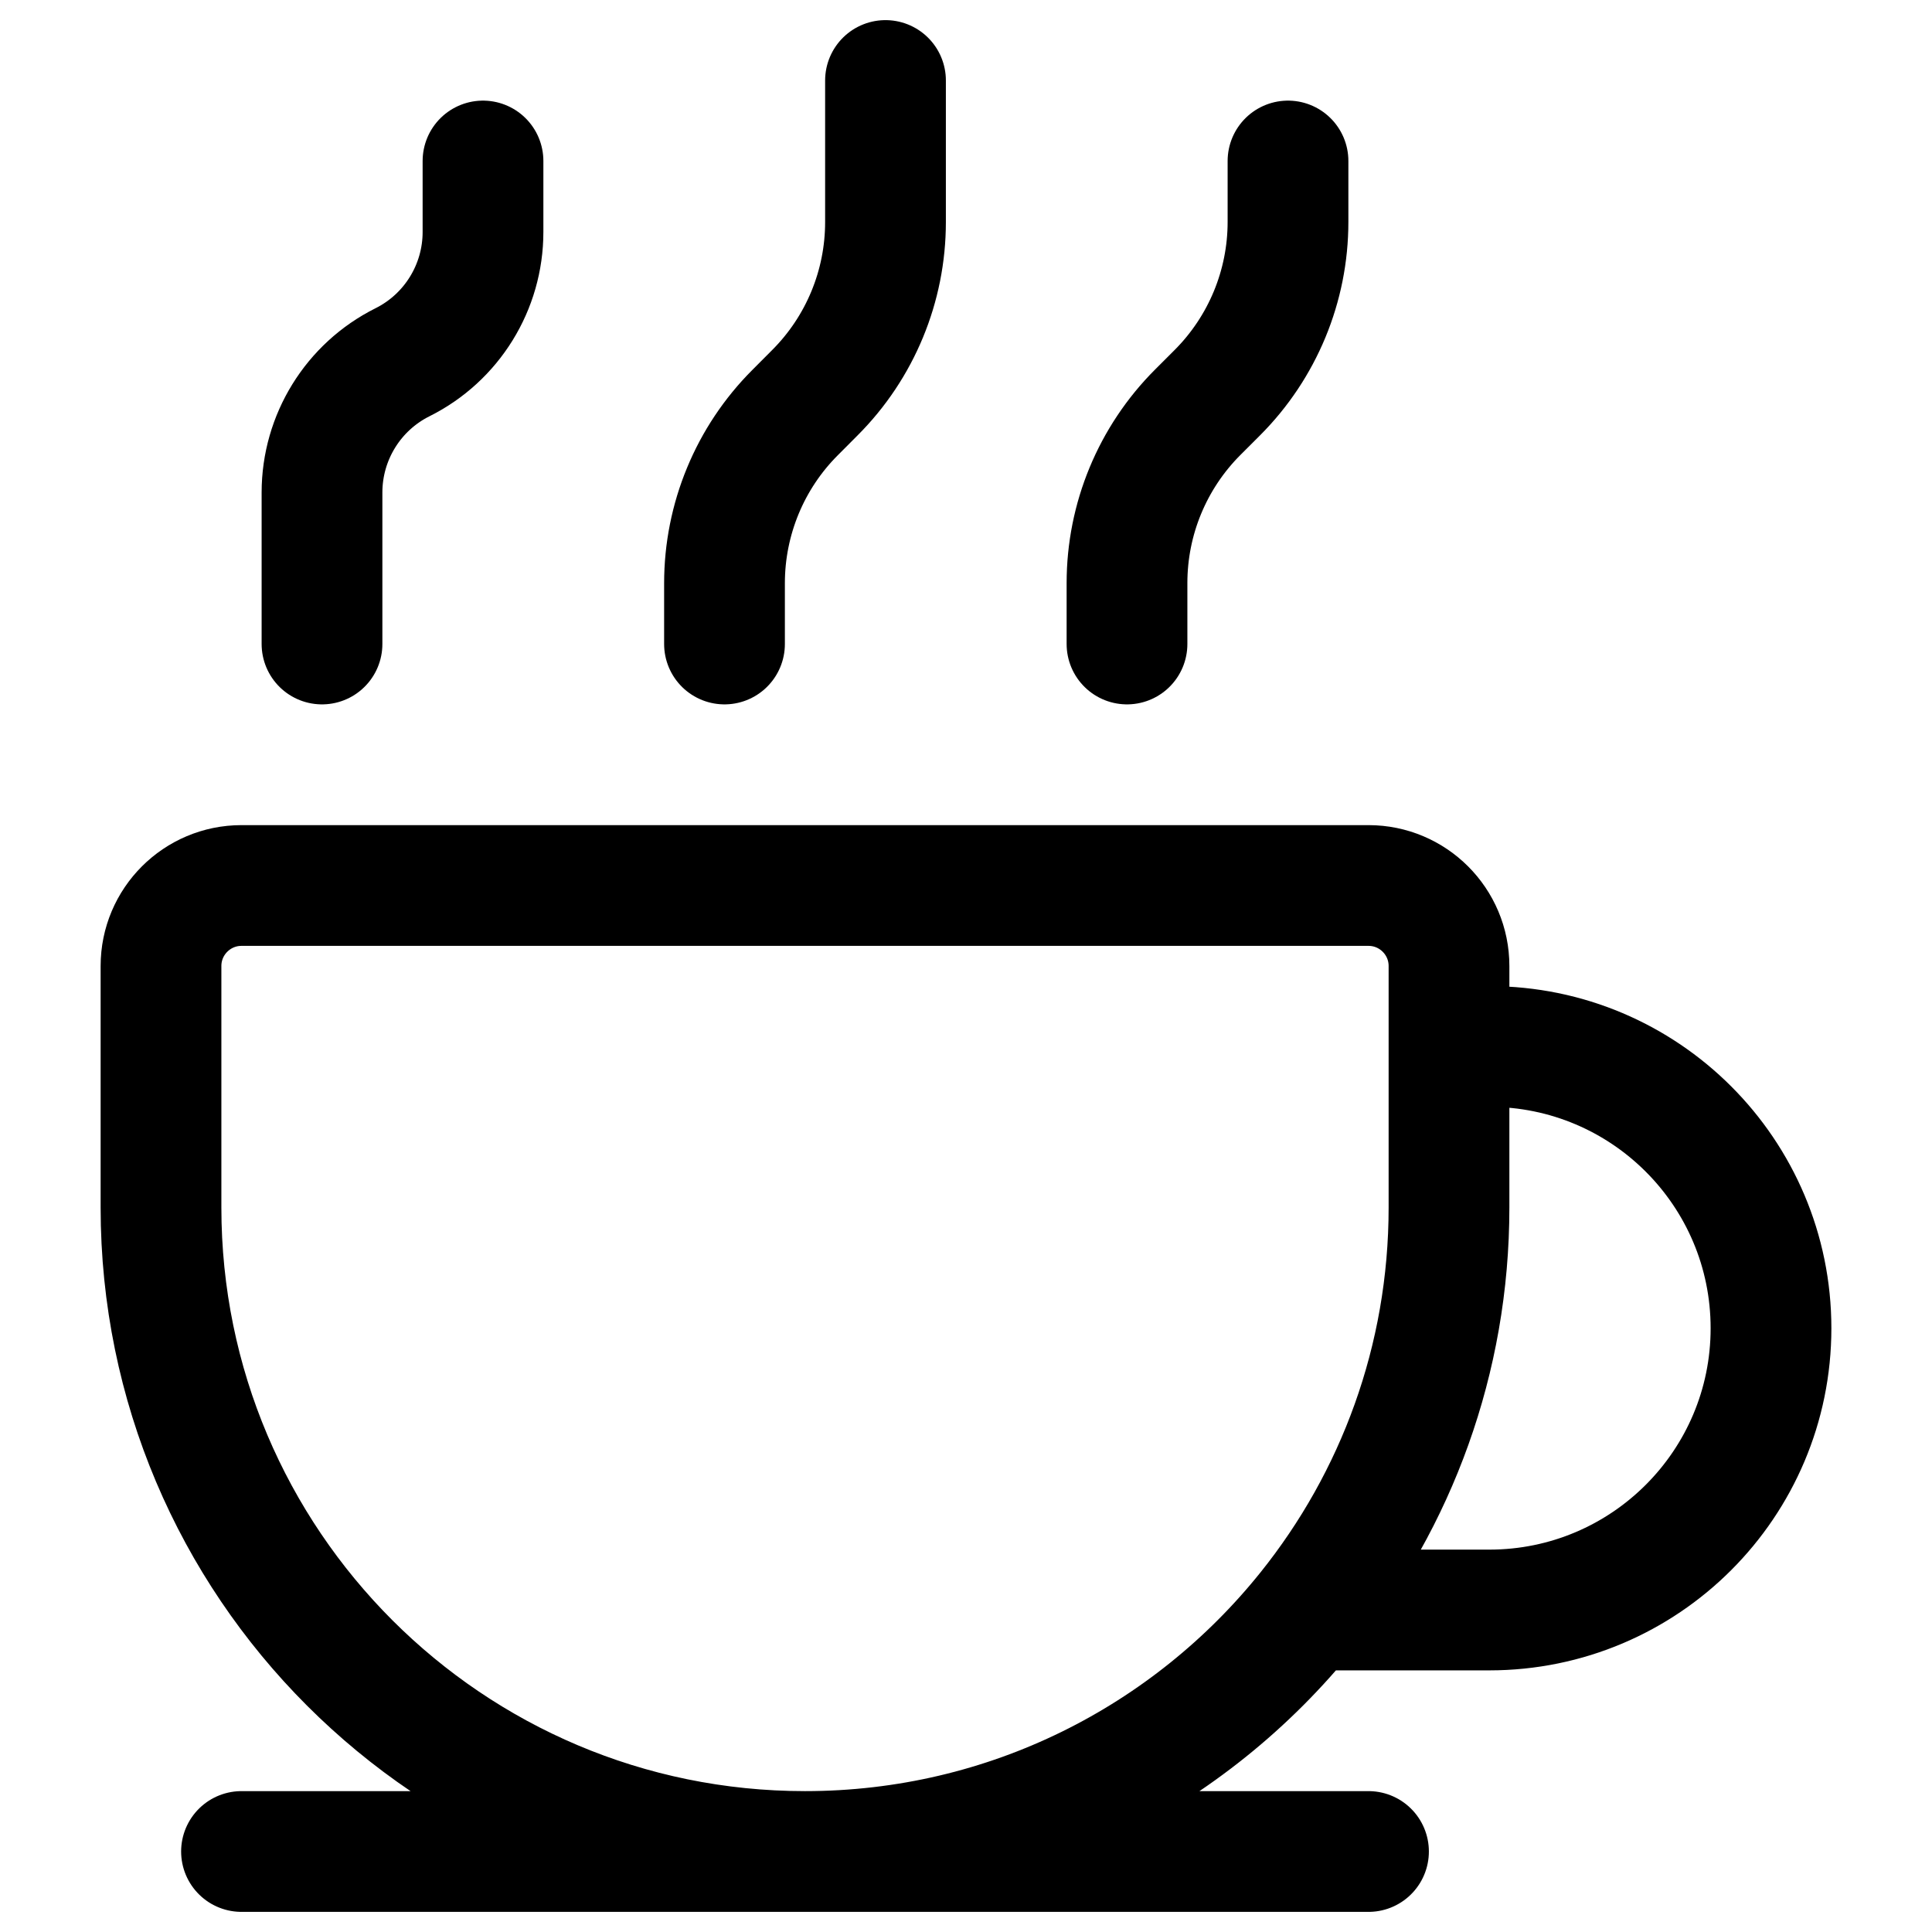 <svg width="24" height="24" viewBox="0 0 24 24" fill="none" xmlns="http://www.w3.org/2000/svg">
<path d="M3 23H17M6 2L6 2.882C6 3.567 5.613 4.194 5 4.5C4.387 4.806 4 5.433 4 6.118V8M16 2V2.757C16 3.553 15.684 4.316 15.121 4.879L14.879 5.121C14.316 5.684 14 6.447 14 7.243V8M11 1V2.759C11 3.554 10.685 4.316 10.123 4.878L9.877 5.125C9.315 5.687 9 6.45 9 7.245V8M18 13H18.5C20.433 13 22 14.567 22 16.5C22 18.433 20.433 20 18.5 20H16.245M18 13V12C18 11.448 17.552 11 17 11H3C2.448 11 2 11.448 2 12V15C2 19.418 5.582 23 10 23C12.526 23 14.779 21.829 16.245 20M18 13V15C18 16.892 17.343 18.63 16.245 20" stroke="black" stroke-width="1.5" stroke-linecap="round"/>
</svg>
